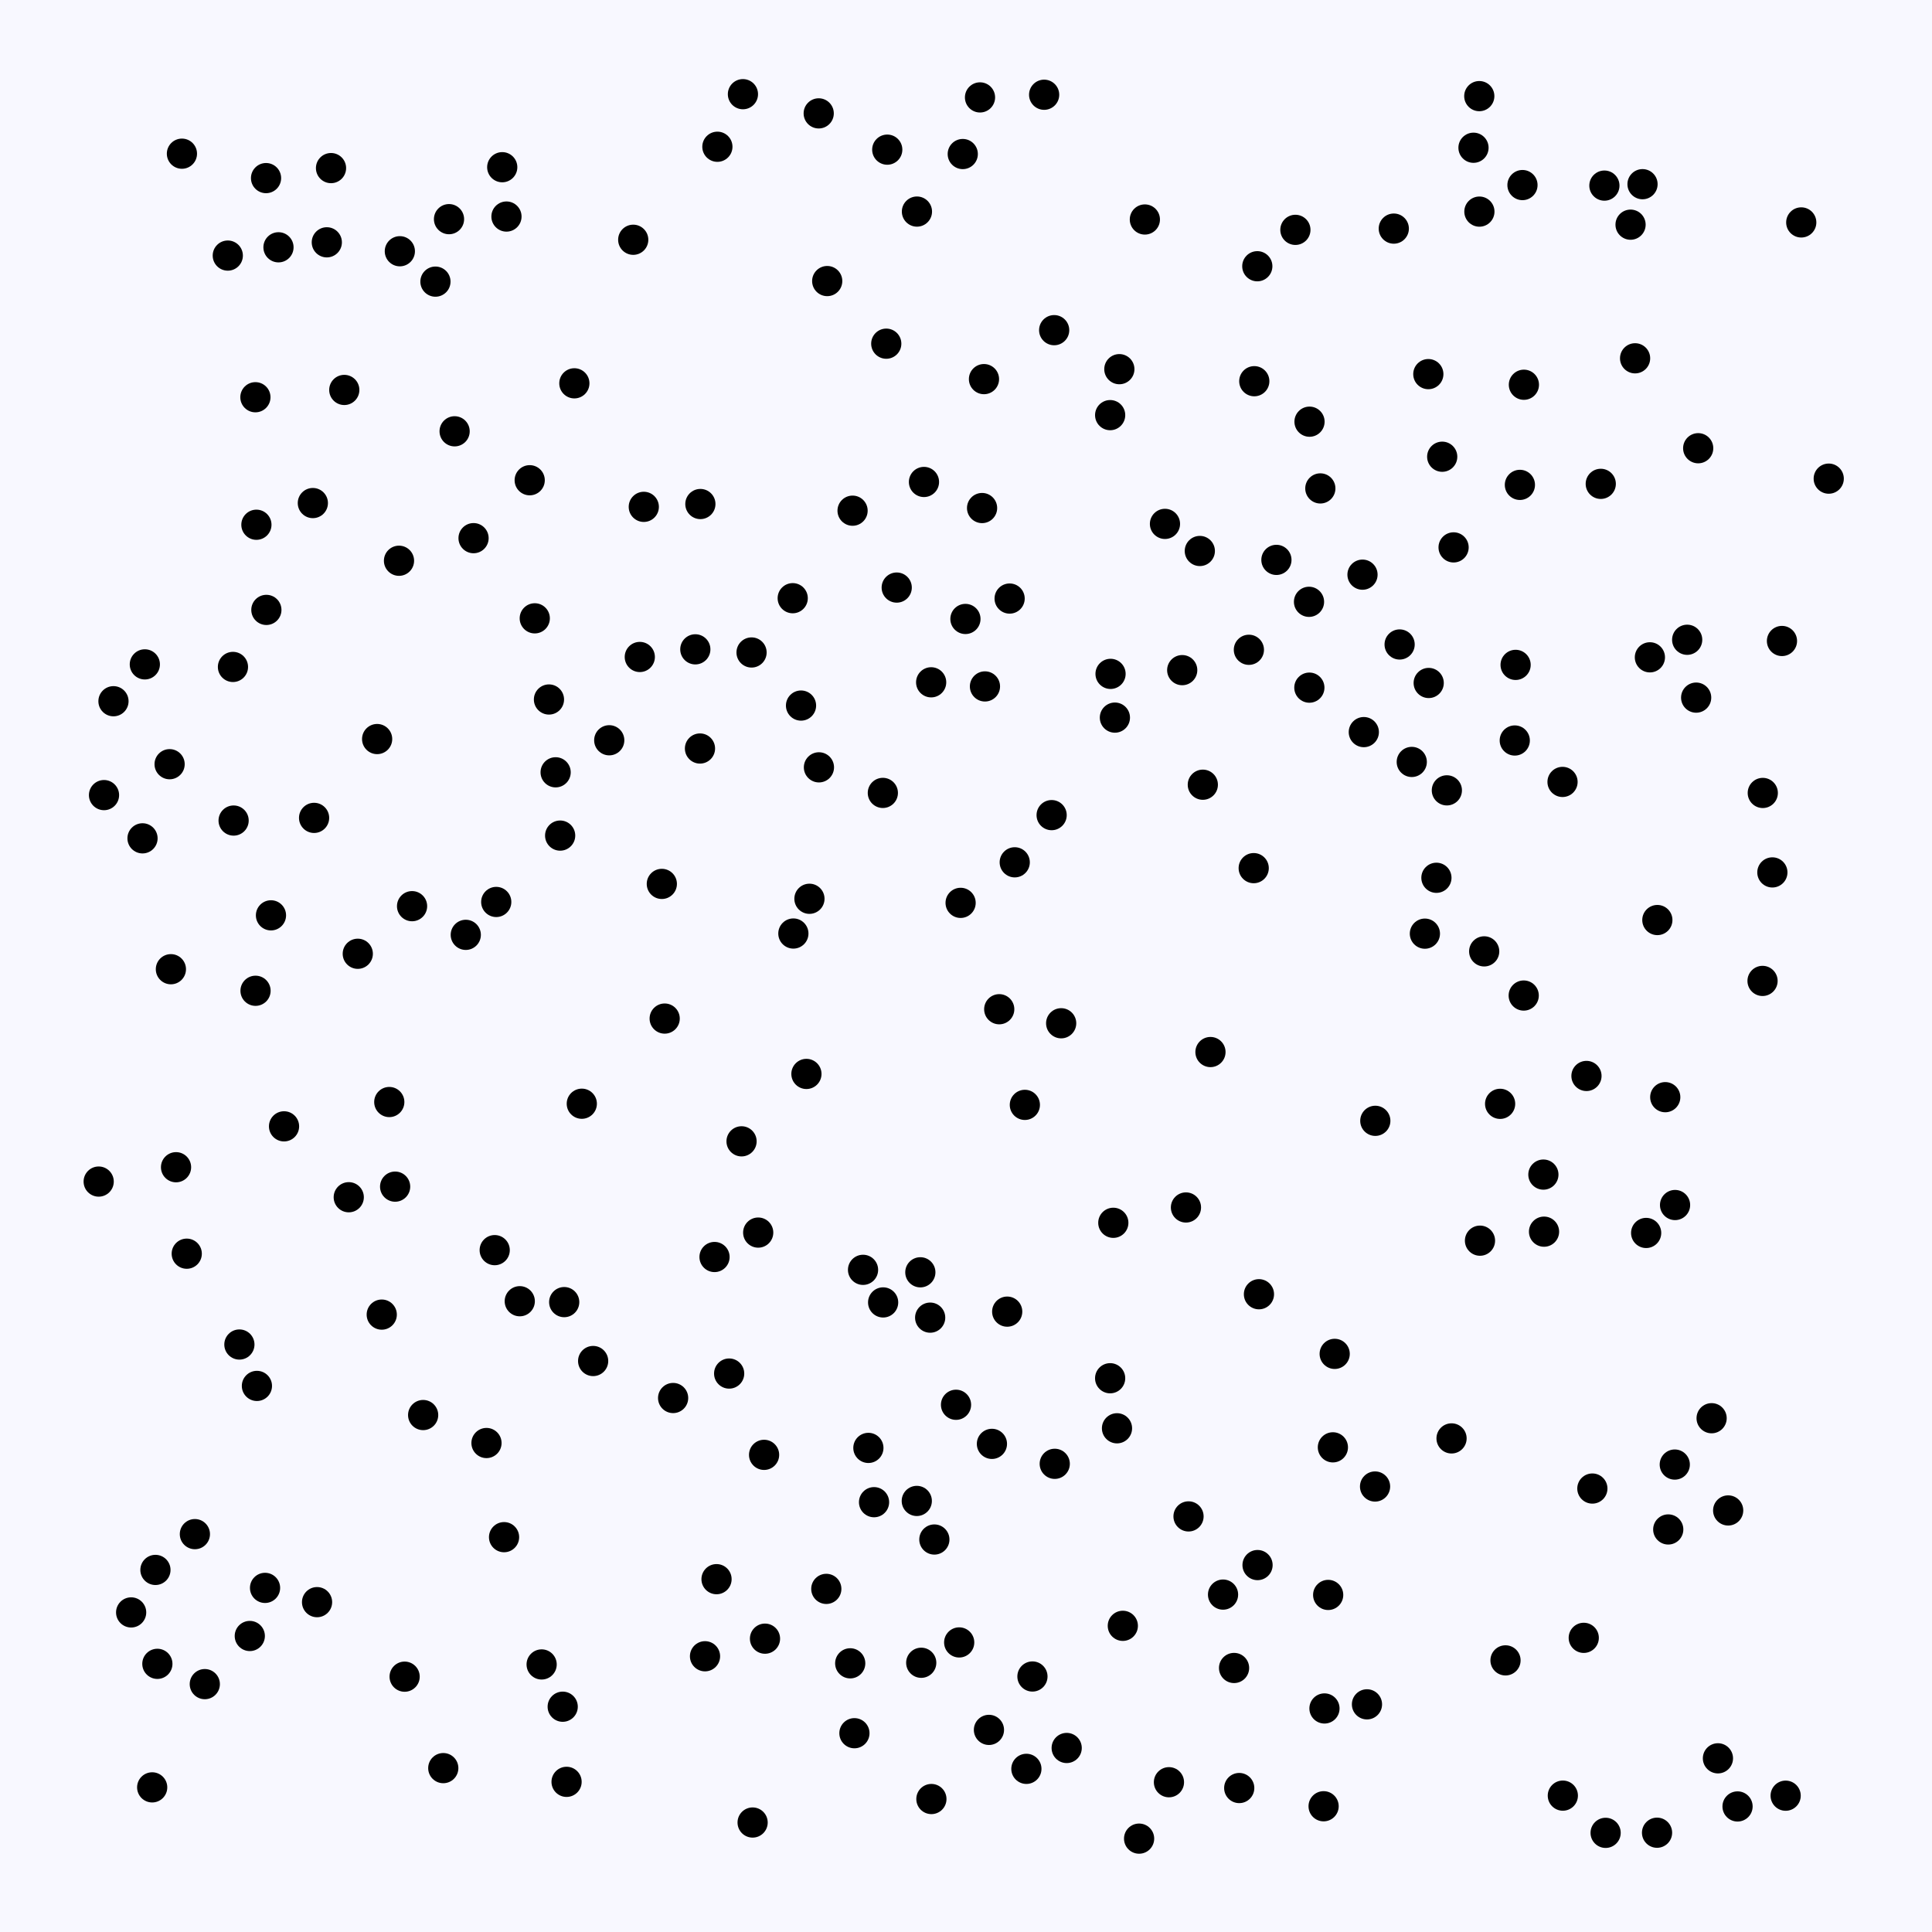 <svg width="512" height="512" viewBox="0 0 512 512" xmlns="http://www.w3.org/2000/svg">
          <rect x="0" y="0" width="512" height="512" fill="#f8f8ff" fill-opacity="1"></rect>
        <circle cx="219.221" cy="74.485" r="4" fill="#000000" fill-opacity="1"></circle><circle cx="425.507" cy="485.725" r="4" fill="#000000" fill-opacity="1"></circle><circle cx="477.351" cy="58.946" r="4" fill="#000000" fill-opacity="1"></circle><circle cx="145.481" cy="185.373" r="4" fill="#000000" fill-opacity="1"></circle><circle cx="327.041" cy="442.03" r="4" fill="#000000" fill-opacity="1"></circle><circle cx="167.812" cy="63.539" r="4" fill="#000000" fill-opacity="1"></circle><circle cx="457.983" cy="400.285" r="4" fill="#000000" fill-opacity="1"></circle><circle cx="176.148" cy="269.932" r="4" fill="#000000" fill-opacity="1"></circle><circle cx="216.967" cy="30.047" r="4" fill="#000000" fill-opacity="1"></circle><circle cx="115.396" cy="74.635" r="4" fill="#000000" fill-opacity="1"></circle><circle cx="437.24" cy="174.198" r="4" fill="#000000" fill-opacity="1"></circle><circle cx="243" cy="56.07" r="4" fill="#000000" fill-opacity="1"></circle><circle cx="30.072" cy="185.832" r="4" fill="#000000" fill-opacity="1"></circle><circle cx="369.369" cy="60.583" r="4" fill="#000000" fill-opacity="1"></circle><circle cx="237.64" cy="155.712" r="4" fill="#000000" fill-opacity="1"></circle><circle cx="193.234" cy="364.006" r="4" fill="#000000" fill-opacity="1"></circle><circle cx="260.261" cy="134.636" r="4" fill="#000000" fill-opacity="1"></circle><circle cx="48.213" cy="40.729" r="4" fill="#000000" fill-opacity="1"></circle><circle cx="41.192" cy="416.046" r="4" fill="#000000" fill-opacity="1"></circle><circle cx="303.401" cy="58.167" r="4" fill="#000000" fill-opacity="1"></circle><circle cx="169.554" cy="174.106" r="4" fill="#000000" fill-opacity="1"></circle><circle cx="402.789" cy="128.498" r="4" fill="#000000" fill-opacity="1"></circle><circle cx="350.999" cy="452.759" r="4" fill="#000000" fill-opacity="1"></circle><circle cx="262.87" cy="382.64" r="4" fill="#000000" fill-opacity="1"></circle><circle cx="149.122" cy="452.296" r="4" fill="#000000" fill-opacity="1"></circle><circle cx="374.132" cy="201.921" r="4" fill="#000000" fill-opacity="1"></circle><circle cx="226.432" cy="459.319" r="4" fill="#000000" fill-opacity="1"></circle><circle cx="346.994" cy="182.233" r="4" fill="#000000" fill-opacity="1"></circle><circle cx="392.055" cy="56.08" r="4" fill="#000000" fill-opacity="1"></circle><circle cx="45.29" cy="256.852" r="4" fill="#000000" fill-opacity="1"></circle><circle cx="70.591" cy="161.631" r="4" fill="#000000" fill-opacity="1"></circle><circle cx="123.437" cy="247.744" r="4" fill="#000000" fill-opacity="1"></circle><circle cx="125.497" cy="142.618" r="4" fill="#000000" fill-opacity="1"></circle><circle cx="382.202" cy="121.037" r="4" fill="#000000" fill-opacity="1"></circle><circle cx="332.4" cy="101.024" r="4" fill="#000000" fill-opacity="1"></circle><circle cx="84.023" cy="424.586" r="4" fill="#000000" fill-opacity="1"></circle><circle cx="324.119" cy="422.585" r="4" fill="#000000" fill-opacity="1"></circle><circle cx="152.211" cy="101.584" r="4" fill="#000000" fill-opacity="1"></circle><circle cx="233.963" cy="210.13" r="4" fill="#000000" fill-opacity="1"></circle><circle cx="378.62" cy="180.997" r="4" fill="#000000" fill-opacity="1"></circle><circle cx="131.508" cy="239.028" r="4" fill="#000000" fill-opacity="1"></circle><circle cx="281.22" cy="271.176" r="4" fill="#000000" fill-opacity="1"></circle><circle cx="253.356" cy="372.281" r="4" fill="#000000" fill-opacity="1"></circle><circle cx="443.833" cy="388.124" r="4" fill="#000000" fill-opacity="1"></circle><circle cx="460.468" cy="478.729" r="4" fill="#000000" fill-opacity="1"></circle><circle cx="383.433" cy="209.452" r="4" fill="#000000" fill-opacity="1"></circle><circle cx="401.652" cy="176.201" r="4" fill="#000000" fill-opacity="1"></circle><circle cx="296.016" cy="378.512" r="4" fill="#000000" fill-opacity="1"></circle><circle cx="313.3" cy="177.594" r="4" fill="#000000" fill-opacity="1"></circle><circle cx="362.262" cy="451.669" r="4" fill="#000000" fill-opacity="1"></circle><circle cx="149.519" cy="345.074" r="4" fill="#000000" fill-opacity="1"></circle><circle cx="353.707" cy="358.791" r="4" fill="#000000" fill-opacity="1"></circle><circle cx="147.25" cy="204.669" r="4" fill="#000000" fill-opacity="1"></circle><circle cx="170.612" cy="134.322" r="4" fill="#000000" fill-opacity="1"></circle><circle cx="333.199" cy="70.557" r="4" fill="#000000" fill-opacity="1"></circle><circle cx="99.945" cy="195.856" r="4" fill="#000000" fill-opacity="1"></circle><circle cx="212.28" cy="186.982" r="4" fill="#000000" fill-opacity="1"></circle><circle cx="41.704" cy="440.934" r="4" fill="#000000" fill-opacity="1"></circle><circle cx="175.392" cy="234.244" r="4" fill="#000000" fill-opacity="1"></circle><circle cx="392.026" cy="25.474" r="4" fill="#000000" fill-opacity="1"></circle><circle cx="301.874" cy="487.257" r="4" fill="#000000" fill-opacity="1"></circle><circle cx="91.24" cy="103.34" r="4" fill="#000000" fill-opacity="1"></circle><circle cx="403.47" cy="49.045" r="4" fill="#000000" fill-opacity="1"></circle><circle cx="364.471" cy="297.029" r="4" fill="#000000" fill-opacity="1"></circle><circle cx="107.231" cy="444.335" r="4" fill="#000000" fill-opacity="1"></circle><circle cx="246.504" cy="349.189" r="4" fill="#000000" fill-opacity="1"></circle><circle cx="247.615" cy="407.987" r="4" fill="#000000" fill-opacity="1"></circle><circle cx="210.251" cy="247.394" r="4" fill="#000000" fill-opacity="1"></circle><circle cx="67.719" cy="262.566" r="4" fill="#000000" fill-opacity="1"></circle><circle cx="37.769" cy="222.168" r="4" fill="#000000" fill-opacity="1"></circle><circle cx="259.713" cy="25.815" r="4" fill="#000000" fill-opacity="1"></circle><circle cx="267.562" cy="158.624" r="4" fill="#000000" fill-opacity="1"></circle><circle cx="377.612" cy="247.428" r="4" fill="#000000" fill-opacity="1"></circle><circle cx="178.384" cy="370.488" r="4" fill="#000000" fill-opacity="1"></circle><circle cx="264.807" cy="267.457" r="4" fill="#000000" fill-opacity="1"></circle><circle cx="214.51" cy="238.186" r="4" fill="#000000" fill-opacity="1"></circle><circle cx="393.326" cy="252.124" r="4" fill="#000000" fill-opacity="1"></circle><circle cx="217.027" cy="203.354" r="4" fill="#000000" fill-opacity="1"></circle><circle cx="87.723" cy="44.547" r="4" fill="#000000" fill-opacity="1"></circle><circle cx="318.76" cy="207.957" r="4" fill="#000000" fill-opacity="1"></circle><circle cx="350.77" cy="478.677" r="4" fill="#000000" fill-opacity="1"></circle><circle cx="61.736" cy="176.745" r="4" fill="#000000" fill-opacity="1"></circle><circle cx="425.182" cy="49.188" r="4" fill="#000000" fill-opacity="1"></circle><circle cx="200.931" cy="326.649" r="4" fill="#000000" fill-opacity="1"></circle><circle cx="455.27" cy="465.974" r="4" fill="#000000" fill-opacity="1"></circle><circle cx="67.685" cy="105.272" r="4" fill="#000000" fill-opacity="1"></circle><circle cx="346.902" cy="159.488" r="4" fill="#000000" fill-opacity="1"></circle><circle cx="343.292" cy="60.914" r="4" fill="#000000" fill-opacity="1"></circle><circle cx="202.732" cy="434.263" r="4" fill="#000000" fill-opacity="1"></circle><circle cx="134.219" cy="57.387" r="4" fill="#000000" fill-opacity="1"></circle><circle cx="392.212" cy="328.791" r="4" fill="#000000" fill-opacity="1"></circle><circle cx="148.446" cy="221.441" r="4" fill="#000000" fill-opacity="1"></circle><circle cx="244.136" cy="440.651" r="4" fill="#000000" fill-opacity="1"></circle><circle cx="228.715" cy="336.519" r="4" fill="#000000" fill-opacity="1"></circle><circle cx="432.115" cy="59.542" r="4" fill="#000000" fill-opacity="1"></circle><circle cx="409.013" cy="311.28" r="4" fill="#000000" fill-opacity="1"></circle><circle cx="333.262" cy="414.76" r="4" fill="#000000" fill-opacity="1"></circle><circle cx="71.811" cy="242.574" r="4" fill="#000000" fill-opacity="1"></circle><circle cx="118.994" cy="58.078" r="4" fill="#000000" fill-opacity="1"></circle><circle cx="143.54" cy="441.096" r="4" fill="#000000" fill-opacity="1"></circle><circle cx="447.12" cy="169.546" r="4" fill="#000000" fill-opacity="1"></circle><circle cx="49.49" cy="332.242" r="4" fill="#000000" fill-opacity="1"></circle><circle cx="294.199" cy="365.248" r="4" fill="#000000" fill-opacity="1"></circle><circle cx="255.85" cy="164.031" r="4" fill="#000000" fill-opacity="1"></circle><circle cx="401.429" cy="196.239" r="4" fill="#000000" fill-opacity="1"></circle><circle cx="246.766" cy="180.818" r="4" fill="#000000" fill-opacity="1"></circle><circle cx="433.316" cy="94.955" r="4" fill="#000000" fill-opacity="1"></circle><circle cx="70.24" cy="420.808" r="4" fill="#000000" fill-opacity="1"></circle><circle cx="60.367" cy="67.733" r="4" fill="#000000" fill-opacity="1"></circle><circle cx="266.919" cy="347.597" r="4" fill="#000000" fill-opacity="1"></circle><circle cx="279.519" cy="387.926" r="4" fill="#000000" fill-opacity="1"></circle><circle cx="361.077" cy="152.293" r="4" fill="#000000" fill-opacity="1"></circle><circle cx="419.711" cy="434.045" r="4" fill="#000000" fill-opacity="1"></circle><circle cx="234.869" cy="91.078" r="4" fill="#000000" fill-opacity="1"></circle><circle cx="262.081" cy="458.439" r="4" fill="#000000" fill-opacity="1"></circle><circle cx="370.915" cy="170.793" r="4" fill="#000000" fill-opacity="1"></circle><circle cx="403.8" cy="263.828" r="4" fill="#000000" fill-opacity="1"></circle><circle cx="61.91" cy="217.455" r="4" fill="#000000" fill-opacity="1"></circle><circle cx="453.596" cy="375.843" r="4" fill="#000000" fill-opacity="1"></circle><circle cx="103.164" cy="292.05" r="4" fill="#000000" fill-opacity="1"></circle><circle cx="361.425" cy="194.015" r="4" fill="#000000" fill-opacity="1"></circle><circle cx="133.099" cy="44.312" r="4" fill="#000000" fill-opacity="1"></circle><circle cx="105.963" cy="66.583" r="4" fill="#000000" fill-opacity="1"></circle><circle cx="314.972" cy="401.864" r="4" fill="#000000" fill-opacity="1"></circle><circle cx="420.43" cy="285.139" r="4" fill="#000000" fill-opacity="1"></circle><circle cx="133.581" cy="407.365" r="4" fill="#000000" fill-opacity="1"></circle><circle cx="436.247" cy="326.745" r="4" fill="#000000" fill-opacity="1"></circle><circle cx="330.968" cy="172.202" r="4" fill="#000000" fill-opacity="1"></circle><circle cx="131.102" cy="331.301" r="4" fill="#000000" fill-opacity="1"></circle><circle cx="309.785" cy="472.307" r="4" fill="#000000" fill-opacity="1"></circle><circle cx="397.547" cy="292.528" r="4" fill="#000000" fill-opacity="1"></circle><circle cx="317.965" cy="146.018" r="4" fill="#000000" fill-opacity="1"></circle><circle cx="199.17" cy="172.913" r="4" fill="#000000" fill-opacity="1"></circle><circle cx="234.04" cy="345.156" r="4" fill="#000000" fill-opacity="1"></circle><circle cx="268.916" cy="228.522" r="4" fill="#000000" fill-opacity="1"></circle><circle cx="51.647" cy="406.56" r="4" fill="#000000" fill-opacity="1"></circle><circle cx="128.924" cy="382.414" r="4" fill="#000000" fill-opacity="1"></circle><circle cx="185.607" cy="133.572" r="4" fill="#000000" fill-opacity="1"></circle><circle cx="40.331" cy="473.672" r="4" fill="#000000" fill-opacity="1"></circle><circle cx="403.849" cy="101.962" r="4" fill="#000000" fill-opacity="1"></circle><circle cx="243.9" cy="337.173" r="4" fill="#000000" fill-opacity="1"></circle><circle cx="297.56" cy="430.86" r="4" fill="#000000" fill-opacity="1"></circle><circle cx="254.196" cy="435.261" r="4" fill="#000000" fill-opacity="1"></circle><circle cx="442.102" cy="405.321" r="4" fill="#000000" fill-opacity="1"></circle><circle cx="439.215" cy="243.82" r="4" fill="#000000" fill-opacity="1"></circle><circle cx="349.902" cy="129.436" r="4" fill="#000000" fill-opacity="1"></circle><circle cx="34.755" cy="427.308" r="4" fill="#000000" fill-opacity="1"></circle><circle cx="385.217" cy="145.064" r="4" fill="#000000" fill-opacity="1"></circle><circle cx="196.885" cy="24.959" r="4" fill="#000000" fill-opacity="1"></circle><circle cx="27.565" cy="210.712" r="4" fill="#000000" fill-opacity="1"></circle><circle cx="414.167" cy="475.861" r="4" fill="#000000" fill-opacity="1"></circle><circle cx="210.078" cy="158.529" r="4" fill="#000000" fill-opacity="1"></circle><circle cx="157.189" cy="360.683" r="4" fill="#000000" fill-opacity="1"></circle><circle cx="347.035" cy="111.752" r="4" fill="#000000" fill-opacity="1"></circle><circle cx="101.167" cy="348.385" r="4" fill="#000000" fill-opacity="1"></circle><circle cx="190.115" cy="38.892" r="4" fill="#000000" fill-opacity="1"></circle><circle cx="63.441" cy="356.312" r="4" fill="#000000" fill-opacity="1"></circle><circle cx="230.131" cy="383.711" r="4" fill="#000000" fill-opacity="1"></circle><circle cx="467.156" cy="210.14" r="4" fill="#000000" fill-opacity="1"></circle><circle cx="441.309" cy="290.764" r="4" fill="#000000" fill-opacity="1"></circle><circle cx="332.245" cy="230.066" r="4" fill="#000000" fill-opacity="1"></circle><circle cx="472.241" cy="169.867" r="4" fill="#000000" fill-opacity="1"></circle><circle cx="414.087" cy="207.219" r="4" fill="#000000" fill-opacity="1"></circle><circle cx="54.275" cy="446.311" r="4" fill="#000000" fill-opacity="1"></circle><circle cx="353.229" cy="383.559" r="4" fill="#000000" fill-opacity="1"></circle><circle cx="260.765" cy="100.471" r="4" fill="#000000" fill-opacity="1"></circle><circle cx="409.185" cy="326.405" r="4" fill="#000000" fill-opacity="1"></circle><circle cx="273.608" cy="444.288" r="4" fill="#000000" fill-opacity="1"></circle><circle cx="154.183" cy="292.498" r="4" fill="#000000" fill-opacity="1"></circle><circle cx="424.219" cy="128.226" r="4" fill="#000000" fill-opacity="1"></circle><circle cx="338.263" cy="148.377" r="4" fill="#000000" fill-opacity="1"></circle><circle cx="68.086" cy="367.283" r="4" fill="#000000" fill-opacity="1"></circle><circle cx="185.502" cy="198.363" r="4" fill="#000000" fill-opacity="1"></circle><circle cx="314.291" cy="319.993" r="4" fill="#000000" fill-opacity="1"></circle><circle cx="140.377" cy="127.268" r="4" fill="#000000" fill-opacity="1"></circle><circle cx="213.71" cy="284.604" r="4" fill="#000000" fill-opacity="1"></circle><circle cx="86.609" cy="64.217" r="4" fill="#000000" fill-opacity="1"></circle><circle cx="73.801" cy="65.538" r="4" fill="#000000" fill-opacity="1"></circle><circle cx="484.634" cy="126.844" r="4" fill="#000000" fill-opacity="1"></circle><circle cx="225.941" cy="135.338" r="4" fill="#000000" fill-opacity="1"></circle><circle cx="184.267" cy="172.082" r="4" fill="#000000" fill-opacity="1"></circle><circle cx="449.499" cy="184.878" r="4" fill="#000000" fill-opacity="1"></circle><circle cx="92.424" cy="317.28" r="4" fill="#000000" fill-opacity="1"></circle><circle cx="390.491" cy="39.154" r="4" fill="#000000" fill-opacity="1"></circle><circle cx="320.786" cy="278.802" r="4" fill="#000000" fill-opacity="1"></circle><circle cx="333.635" cy="342.986" r="4" fill="#000000" fill-opacity="1"></circle><circle cx="46.653" cy="309.326" r="4" fill="#000000" fill-opacity="1"></circle><circle cx="67.95" cy="139.062" r="4" fill="#000000" fill-opacity="1"></circle><circle cx="38.382" cy="176.067" r="4" fill="#000000" fill-opacity="1"></circle><circle cx="351.979" cy="422.674" r="4" fill="#000000" fill-opacity="1"></circle><circle cx="246.83" cy="476.762" r="4" fill="#000000" fill-opacity="1"></circle><circle cx="70.504" cy="47.199" r="4" fill="#000000" fill-opacity="1"></circle><circle cx="109.202" cy="240.146" r="4" fill="#000000" fill-opacity="1"></circle><circle cx="364.404" cy="393.941" r="4" fill="#000000" fill-opacity="1"></circle><circle cx="202.491" cy="385.551" r="4" fill="#000000" fill-opacity="1"></circle><circle cx="150.147" cy="472.208" r="4" fill="#000000" fill-opacity="1"></circle><circle cx="120.479" cy="114.301" r="4" fill="#000000" fill-opacity="1"></circle><circle cx="296.638" cy="97.834" r="4" fill="#000000" fill-opacity="1"></circle><circle cx="117.473" cy="468.571" r="4" fill="#000000" fill-opacity="1"></circle><circle cx="282.683" cy="463.233" r="4" fill="#000000" fill-opacity="1"></circle><circle cx="235.132" cy="39.66" r="4" fill="#000000" fill-opacity="1"></circle><circle cx="278.694" cy="216.017" r="4" fill="#000000" fill-opacity="1"></circle><circle cx="450.038" cy="118.785" r="4" fill="#000000" fill-opacity="1"></circle><circle cx="196.518" cy="302.465" r="4" fill="#000000" fill-opacity="1"></circle><circle cx="439.134" cy="485.689" r="4" fill="#000000" fill-opacity="1"></circle><circle cx="384.675" cy="381.193" r="4" fill="#000000" fill-opacity="1"></circle><circle cx="271.597" cy="292.804" r="4" fill="#000000" fill-opacity="1"></circle><circle cx="242.958" cy="397.763" r="4" fill="#000000" fill-opacity="1"></circle><circle cx="467.092" cy="259.954" r="4" fill="#000000" fill-opacity="1"></circle><circle cx="189.358" cy="333.12" r="4" fill="#000000" fill-opacity="1"></circle><circle cx="254.573" cy="239.267" r="4" fill="#000000" fill-opacity="1"></circle><circle cx="255.141" cy="40.821" r="4" fill="#000000" fill-opacity="1"></circle><circle cx="295.039" cy="324.055" r="4" fill="#000000" fill-opacity="1"></circle><circle cx="83.237" cy="216.747" r="4" fill="#000000" fill-opacity="1"></circle><circle cx="443.908" cy="319.343" r="4" fill="#000000" fill-opacity="1"></circle><circle cx="75.274" cy="298.493" r="4" fill="#000000" fill-opacity="1"></circle><circle cx="473.216" cy="475.877" r="4" fill="#000000" fill-opacity="1"></circle><circle cx="112.138" cy="375.002" r="4" fill="#000000" fill-opacity="1"></circle><circle cx="199.452" cy="482.987" r="4" fill="#000000" fill-opacity="1"></circle><circle cx="189.889" cy="418.495" r="4" fill="#000000" fill-opacity="1"></circle><circle cx="161.455" cy="196.18" r="4" fill="#000000" fill-opacity="1"></circle><circle cx="94.816" cy="252.759" r="4" fill="#000000" fill-opacity="1"></circle><circle cx="44.948" cy="202.521" r="4" fill="#000000" fill-opacity="1"></circle><circle cx="380.666" cy="232.622" r="4" fill="#000000" fill-opacity="1"></circle><circle cx="82.908" cy="133.317" r="4" fill="#000000" fill-opacity="1"></circle><circle cx="272.003" cy="468.765" r="4" fill="#000000" fill-opacity="1"></circle><circle cx="26.152" cy="313.13" r="4" fill="#000000" fill-opacity="1"></circle><circle cx="378.522" cy="99.145" r="4" fill="#000000" fill-opacity="1"></circle><circle cx="279.366" cy="87.498" r="4" fill="#000000" fill-opacity="1"></circle><circle cx="261.023" cy="181.91" r="4" fill="#000000" fill-opacity="1"></circle><circle cx="276.707" cy="25.109" r="4" fill="#000000" fill-opacity="1"></circle><circle cx="469.696" cy="231.198" r="4" fill="#000000" fill-opacity="1"></circle><circle cx="104.713" cy="314.472" r="4" fill="#000000" fill-opacity="1"></circle><circle cx="225.317" cy="440.799" r="4" fill="#000000" fill-opacity="1"></circle><circle cx="186.836" cy="438.927" r="4" fill="#000000" fill-opacity="1"></circle><circle cx="421.993" cy="394.479" r="4" fill="#000000" fill-opacity="1"></circle><circle cx="231.632" cy="398.094" r="4" fill="#000000" fill-opacity="1"></circle><circle cx="105.739" cy="148.605" r="4" fill="#000000" fill-opacity="1"></circle><circle cx="244.862" cy="127.726" r="4" fill="#000000" fill-opacity="1"></circle><circle cx="398.974" cy="440.018" r="4" fill="#000000" fill-opacity="1"></circle><circle cx="328.408" cy="473.848" r="4" fill="#000000" fill-opacity="1"></circle><circle cx="141.719" cy="163.864" r="4" fill="#000000" fill-opacity="1"></circle><circle cx="435.285" cy="48.811" r="4" fill="#000000" fill-opacity="1"></circle><circle cx="308.729" cy="138.835" r="4" fill="#000000" fill-opacity="1"></circle><circle cx="218.98" cy="421.072" r="4" fill="#000000" fill-opacity="1"></circle><circle cx="294.202" cy="110.015" r="4" fill="#000000" fill-opacity="1"></circle><circle cx="137.744" cy="344.838" r="4" fill="#000000" fill-opacity="1"></circle><circle cx="294.307" cy="178.585" r="4" fill="#000000" fill-opacity="1"></circle><circle cx="66.199" cy="433.555" r="4" fill="#000000" fill-opacity="1"></circle><circle cx="295.459" cy="190.175" r="4" fill="#000000" fill-opacity="1"></circle></svg>